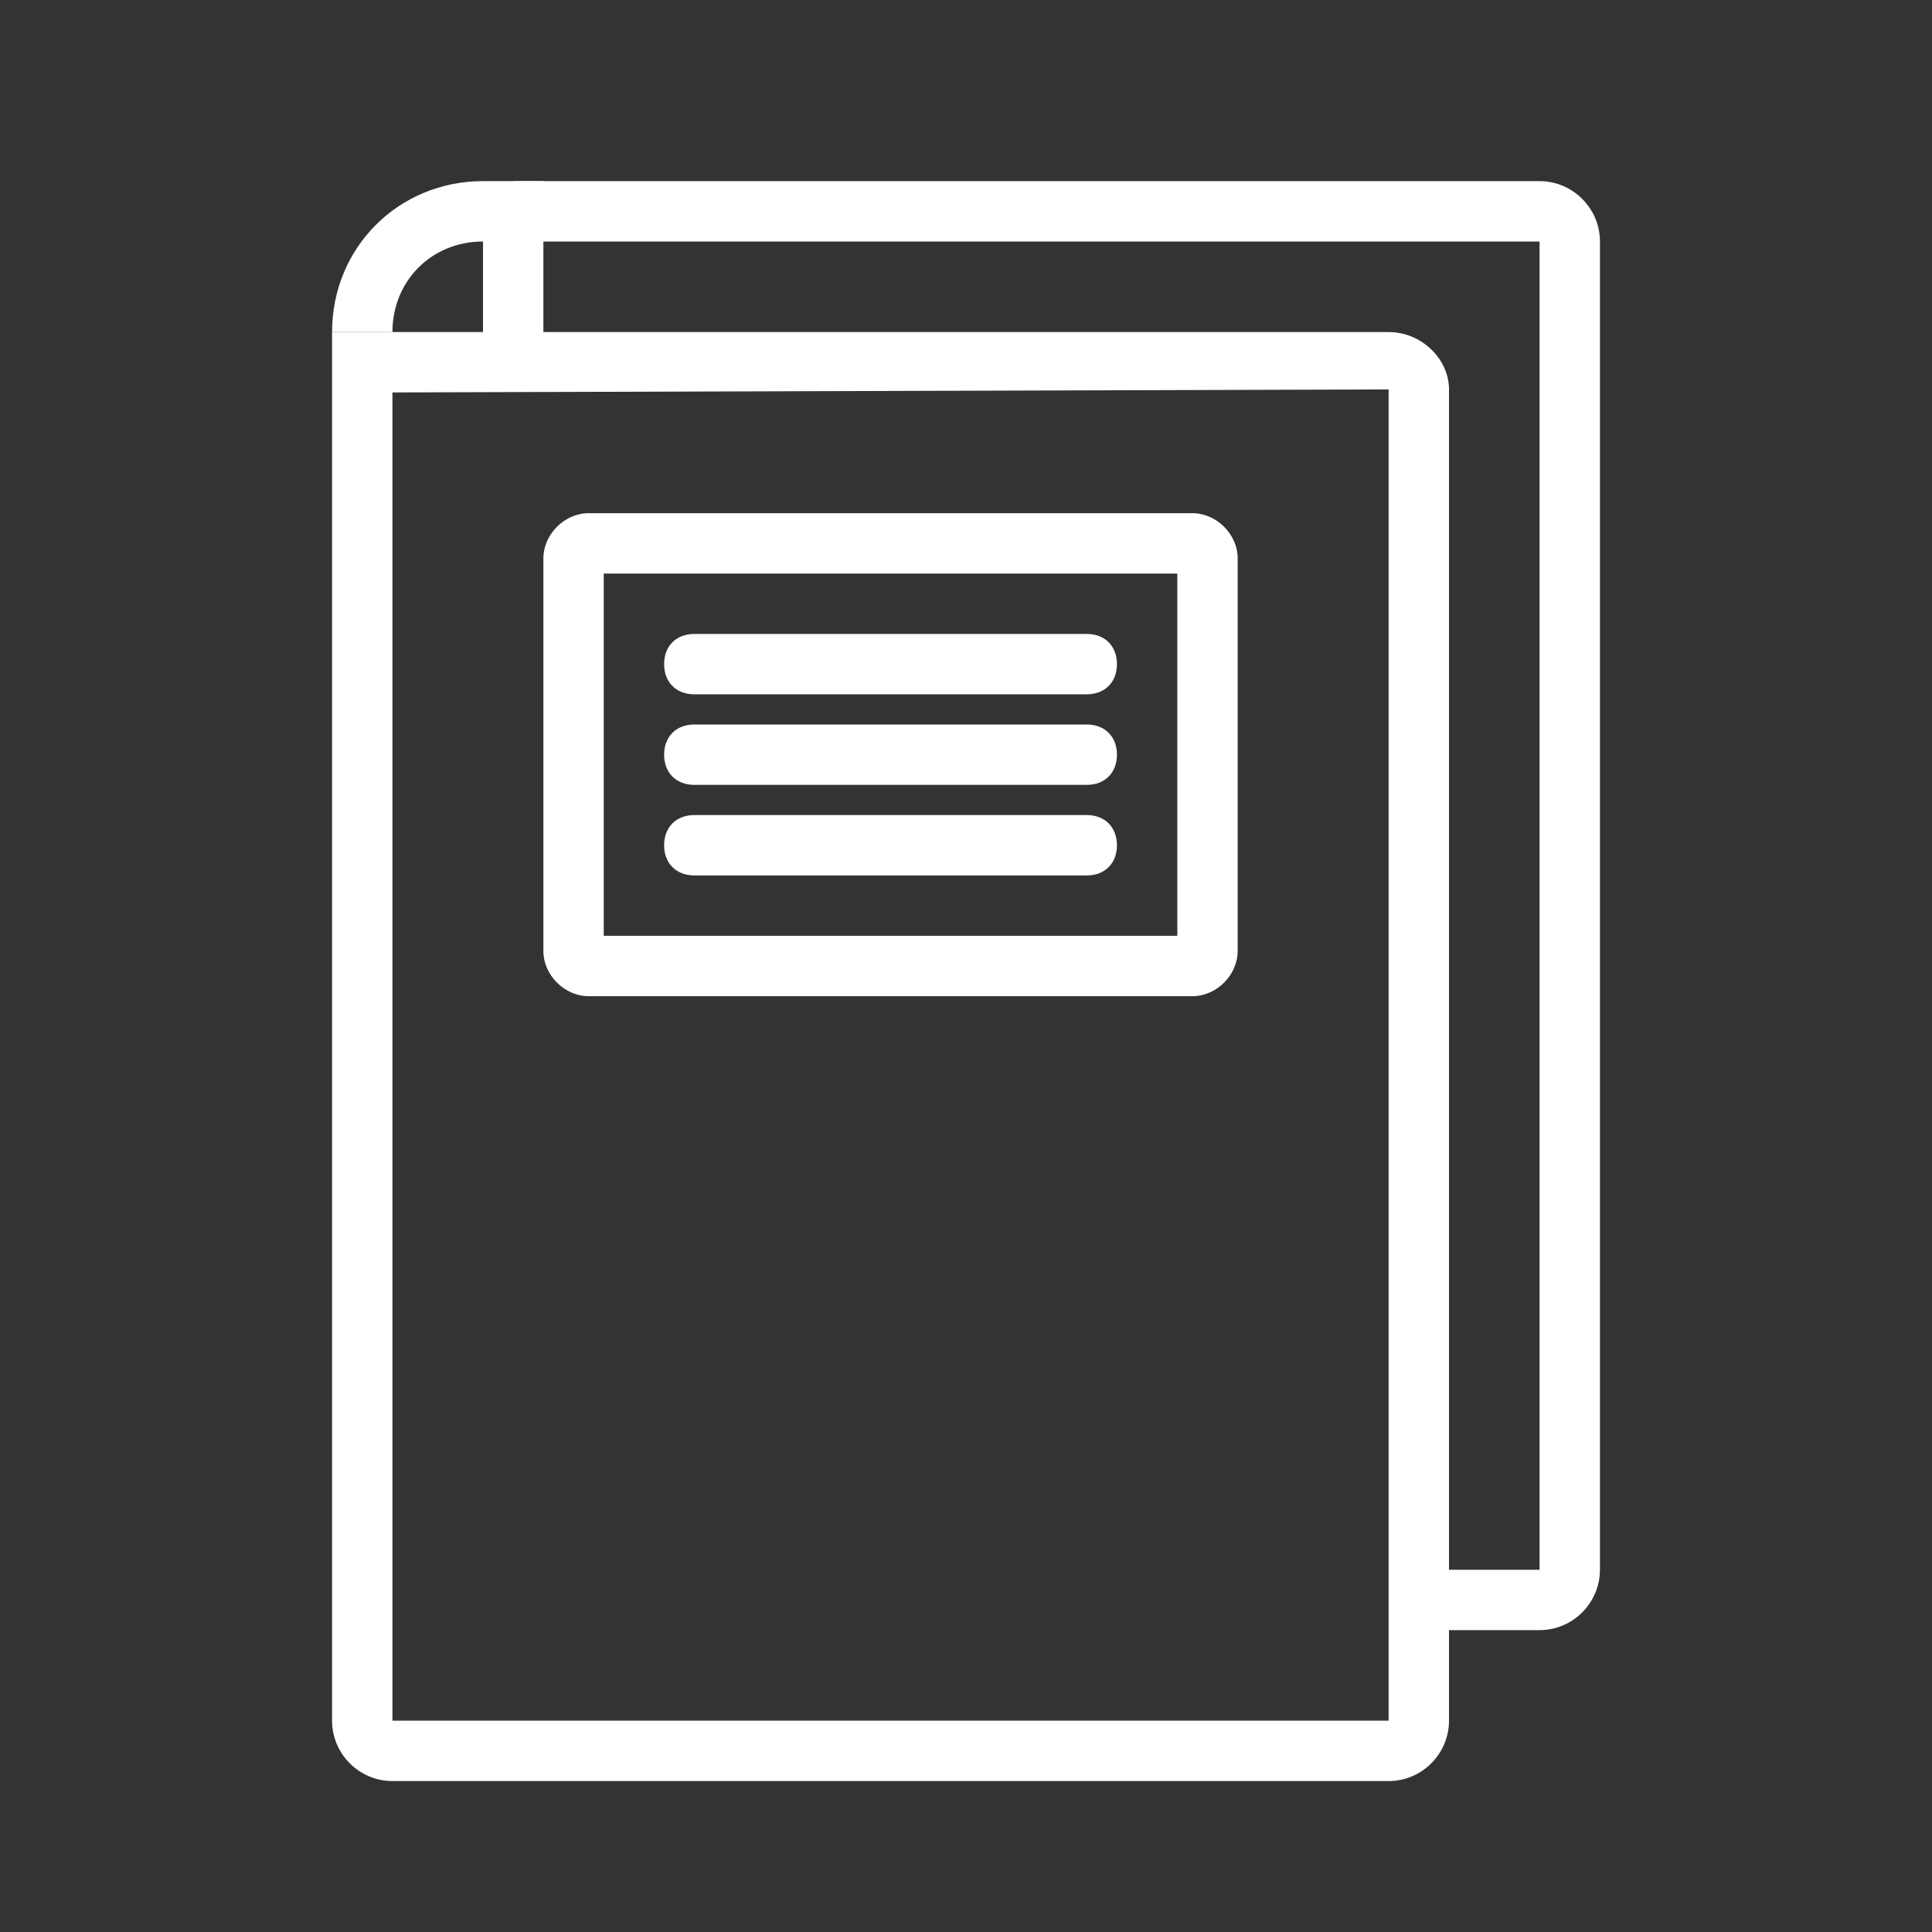 <?xml version="1.0" ?><svg fill='#fff' style="enable-background:new 0 0 64 64;" version="1.1" viewBox="0 0 64 64" xml:space="preserve" xmlns="http://www.w3.org/2000/svg" xmlns:xlink="http://www.w3.org/1999/xlink"><rect x="0" y="0" width="64" height="64" fill="#333333" stroke="none"/><style type="text/css">
	.st0{fill='#FFFFFF';}
	.st1{fill:none;stroke:#FFFFFF;stroke-width:2;stroke-miterlimit:10;}
	.st2{fill:#FFFFFF;}
</style><g id="Grid"/><g id="Proyektor"/><g id="Laptop"/><g id="Papan"/><g id="Kursi"/><g id="Meja"/><g id="Book"><g><path class="st0" d="M51,54h-4v-2h4V8H17V6h34c1.1,0,2,0.9,2,2v44C53,53.1,52.1,54,51,54z"/></g><g><path class="st0" d="M46,59H13c-1.1,0-2-0.9-2-2V11h35c1.1,0,2,0.9,2,1.9V57C48,58.1,47.1,59,46,59z M13,13v44h33V12.9L13,13z"/></g><g><path class="st0" d="M39.5,33h-20c-0.8,0-1.5-0.7-1.5-1.5v-13c0-0.8,0.7-1.5,1.5-1.5h20c0.8,0,1.5,0.7,1.5,1.5v13    C41,32.3,40.3,33,39.5,33z M20,31h19V19H20V31z"/></g><g><path class="st0" d="M36,26H23c-0.6,0-1-0.4-1-1s0.4-1,1-1h13c0.6,0,1,0.4,1,1S36.6,26,36,26z"/></g><g><path class="st0" d="M36,23H23c-0.6,0-1-0.4-1-1s0.4-1,1-1h13c0.6,0,1,0.4,1,1S36.6,23,36,23z"/></g><g><path class="st0" d="M36,29H23c-0.6,0-1-0.4-1-1s0.4-1,1-1h13c0.6,0,1,0.4,1,1S36.6,29,36,29z"/></g><g><rect class="st0" height="6" width="2" x="16" y="6"/></g><g><path class="st0" d="M13,11h-2c0-2.8,2.2-5,5-5v2C14.3,8,13,9.3,13,11z"/></g></g><g id="News"/><g id="Note"/><g id="Calculator"/><g id="Ruler"/><g id="Pencil"/><g id="Clock"/><g id="Document"/><g id="Galeri"/><g id="Storage_Pencil"/><g id="Tras_Can"/><g id="Stempel"/><g id="_x2E_.."/><g id="Clip"/><g id="Board"/></svg>